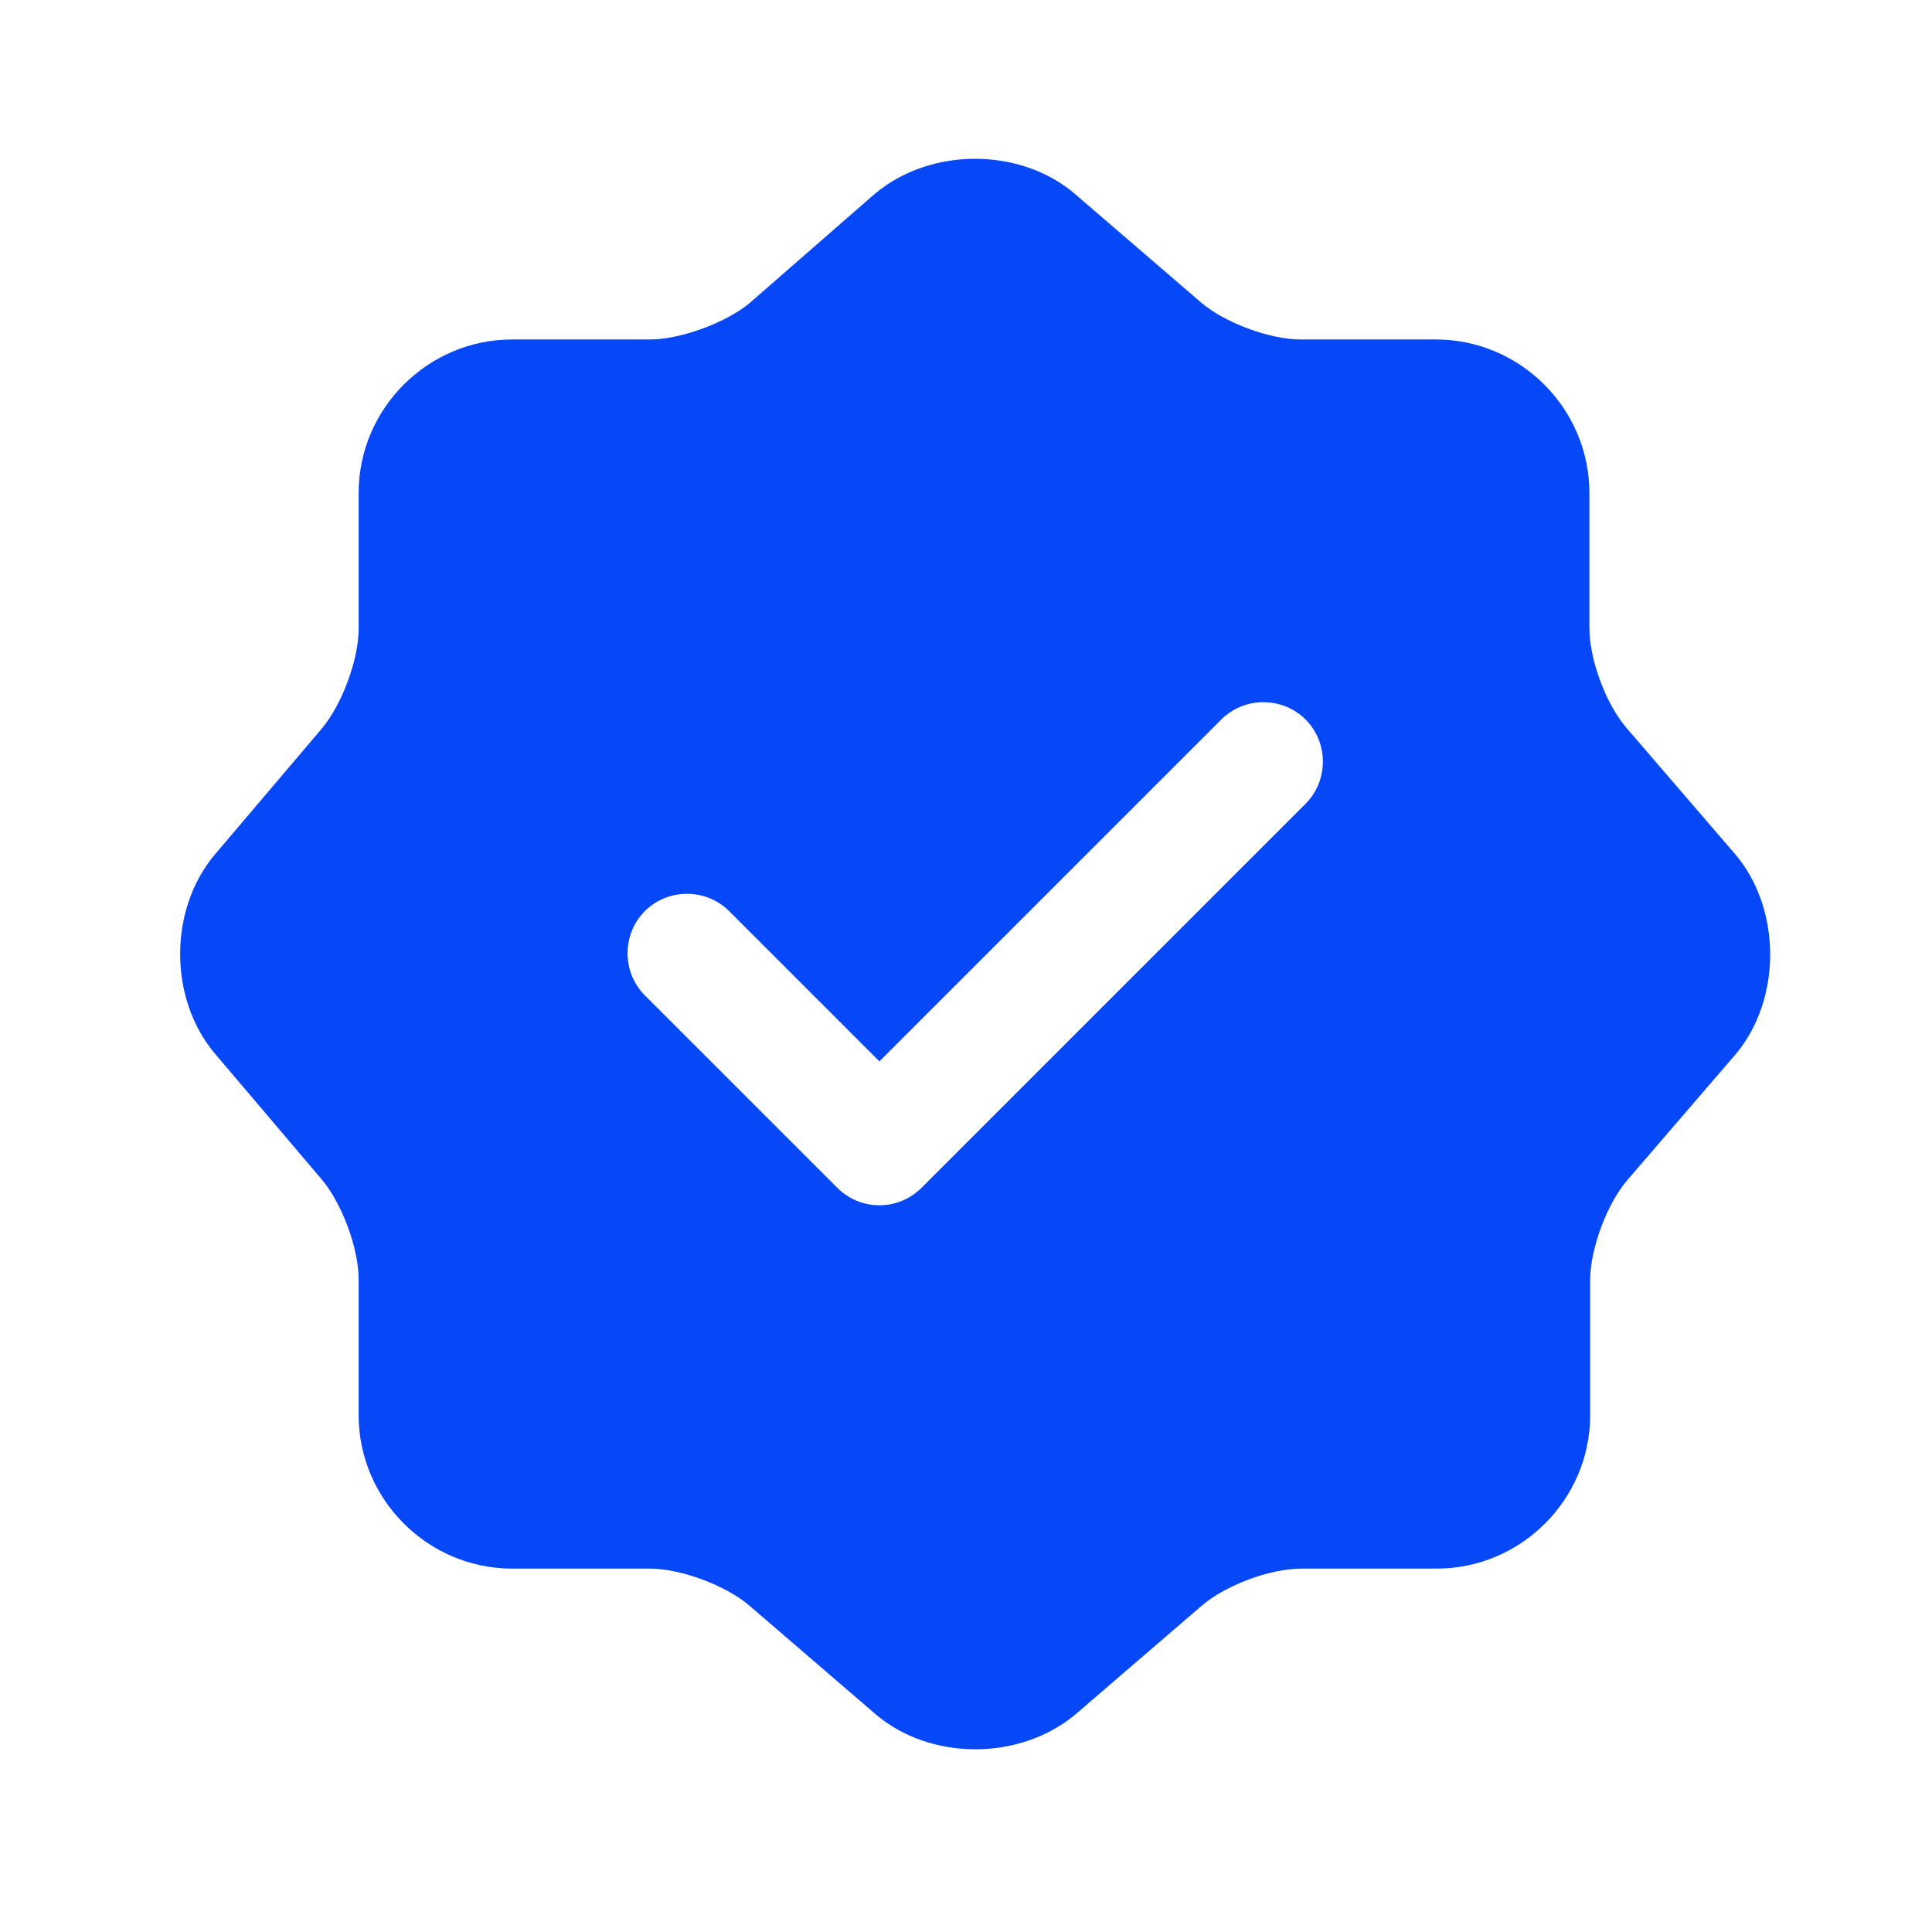 <svg width="81" height="80" viewBox="0 0 81 80" fill="none" xmlns="http://www.w3.org/2000/svg">
<path d="M72.736 35.799L68.203 30.533C67.336 29.533 66.636 27.666 66.636 26.333V20.666C66.636 17.133 63.736 14.233 60.203 14.233H54.536C53.236 14.233 51.336 13.533 50.336 12.666L45.069 8.133C42.769 6.166 39.003 6.166 36.669 8.133L31.436 12.699C30.436 13.533 28.536 14.233 27.236 14.233H21.469C17.936 14.233 15.036 17.133 15.036 20.666V26.366C15.036 27.666 14.336 29.533 13.503 30.533L9.003 35.833C7.069 38.133 7.069 41.866 9.003 44.166L13.503 49.466C14.336 50.466 15.036 52.333 15.036 53.633V59.333C15.036 62.866 17.936 65.766 21.469 65.766H27.236C28.536 65.766 30.436 66.466 31.436 67.333L36.703 71.866C39.003 73.833 42.769 73.833 45.103 71.866L50.369 67.333C51.369 66.466 53.236 65.766 54.569 65.766H60.236C63.769 65.766 66.669 62.866 66.669 59.333V53.666C66.669 52.366 67.369 50.466 68.236 49.466L72.769 44.199C74.703 41.899 74.703 38.099 72.736 35.799ZM54.736 33.699L38.636 49.799C38.169 50.266 37.536 50.533 36.869 50.533C36.203 50.533 35.569 50.266 35.103 49.799L27.036 41.733C26.069 40.766 26.069 39.166 27.036 38.199C28.003 37.233 29.603 37.233 30.569 38.199L36.869 44.499L51.203 30.166C52.169 29.199 53.769 29.199 54.736 30.166C55.703 31.133 55.703 32.733 54.736 33.699Z" fill="#0647F7"/>
</svg>
